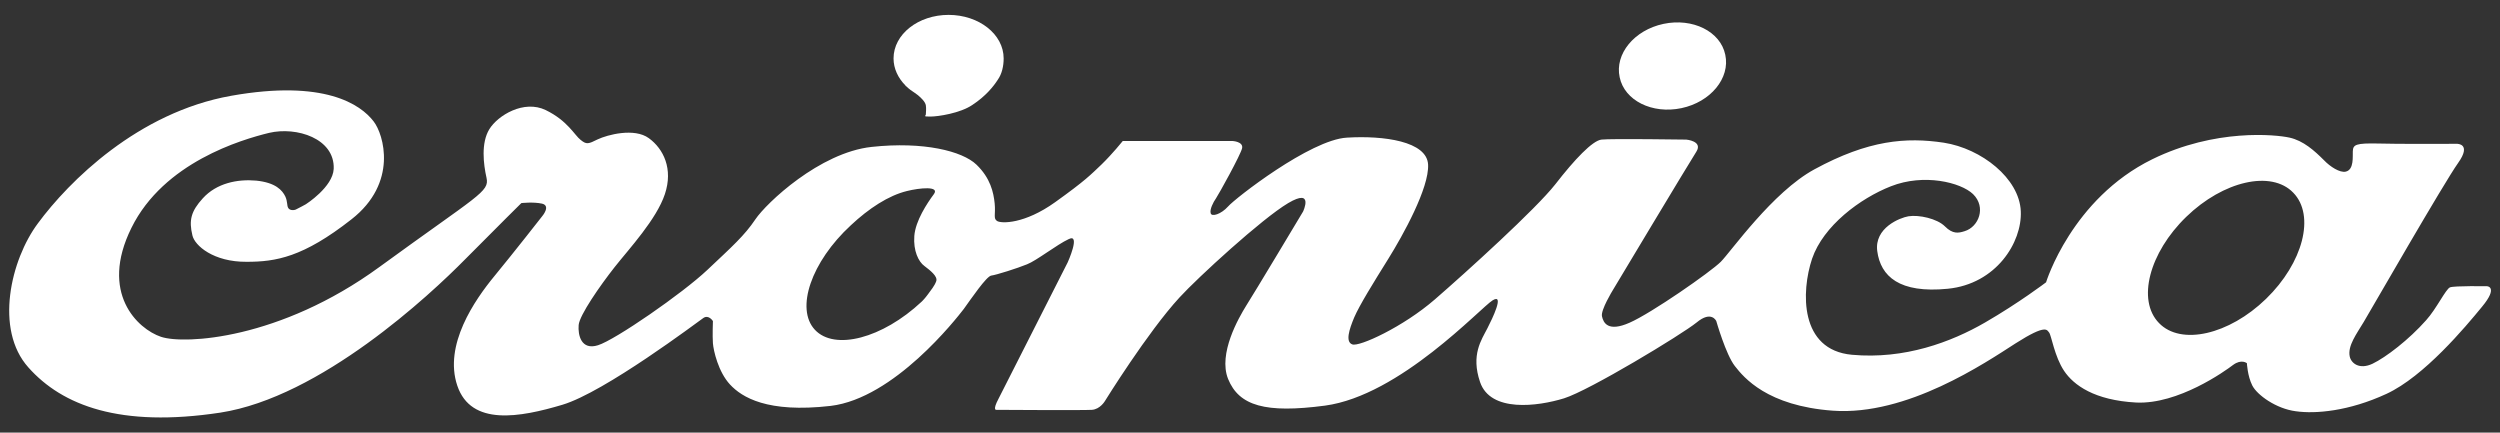 <?xml version="1.0" encoding="utf-8"?>
<!-- Generator: Adobe Illustrator 19.0.0, SVG Export Plug-In . SVG Version: 6.00 Build 0)  -->
<svg version="1.1" id="Capa_1" xmlns="http://www.w3.org/2000/svg" xmlns:xlink="http://www.w3.org/1999/xlink" x="0px" y="0px"
	 viewBox="-54 424 890 154" style="enable-background:new -54 424 890 154;" xml:space="preserve">
<rect x="-54" y="424" width="890" height="154" fill="#333333" stroke="none"/>
<style type="text/css">
	.st0{fill:#FFFFFF;}
</style>
<g>
	<g>
		<path class="st0" d="M303.3,444.8c0-8.6-8.8-15.5-19.6-15.5c-10.8,0-19.6,6.9-19.6,15.5c0,3.6,1.6,7,4.3,9.7v0.1
			c0,0,0.1,0.1,0.2,0.1c0.9,0.9,2,1.7,3.1,2.4c0.4,0.3,0.8,0.6,1.1,0.8c1.3,1.1,2.6,2.4,2.8,3.6c0.2,1.2,0,2.6,0,3.2
			s-1.2,0.8,1.6,0.8c2.8,0,10.6-1.2,14.9-4.1c4.9-3.2,7.7-6.8,9.1-9C302.7,450.3,303.3,447.5,303.3,444.8"/>
		<path class="st0" d="M560.2,443.5c1.8,8.3-5.2,16.8-15.6,19c-10.4,2.2-20.3-2.7-22-11c-1.8-8.3,5.2-16.8,15.6-19
			C548.6,430.3,558.5,435.2,560.2,443.5"/>
		<path class="st0" d="M752.7,530.4c-13.2,12.8-30.3,16.7-38.1,8.6c-7.9-8.1-3.5-25,9.7-37.8s30.3-16.7,38.1-8.6
			C770.3,500.7,765.9,517.6,752.7,530.4 M279.3,524.1c-0.6,1.7-1.9,3.2-2.9,4.6c-1,1.4-2,2.4-2,2.4c-0.1,0.1-0.2,0.2-0.3,0.3
			c-14,13.1-31,17.5-38,10s-1.3-24.2,12.8-37.2c6.4-6,13.4-10.6,20-12.2c4.4-1.1,11.9-1.9,9.5,1.2c-2.3,3.1-6.5,9.4-6.9,14.8
			c-0.4,5.3,1.5,9.2,3.6,10.7C277.2,520.3,279.9,522.4,279.3,524.1 M831.4,525.9c0,0-11.7-0.2-13.2,0.4c-1.5,0.6-4.8,7.6-8.5,11.7
			c-6.1,6.9-14.3,13.2-19.1,15.5c-4.7,2.2-7.6-0.2-8.1-2.6c-0.8-3.8,2.5-8.1,5-12.3s28.6-49.6,33.6-56.6c4.9-6.9-0.4-6.8-0.4-6.8
			s-22.6,0.1-27.7-0.1c-8.5-0.2-9.3,0.4-9.4,2.8c-0.1,1.7,0.5,6.5-2.5,7.2c-2.1,0.5-5.6-1.8-7.7-4c-3.5-3.5-7.4-7-12.3-8.1
			c-4.9-1.1-26.5-3.3-48.9,7.7c-28.7,14.1-37.8,43.8-37.8,43.8s-9.6,7.3-21.7,14.3c-12.1,7-28.7,13.2-47.4,11.5
			s-18.1-22.5-14.2-34.2c4-11.7,17.1-21.5,28.1-25.8c11.7-4.6,24.8-1.4,29.2,2.8c4.8,4.7,2,11.7-3,13.2c-2.2,0.7-4.2,1.1-7-1.7
			c-2.8-2.8-9.3-4.2-13-3.6c-3,0.5-12.2,4.1-11.1,12.4c1.2,9,7.9,15.1,25.1,13.4c17.2-1.7,26.5-16.5,26-27.6
			c-0.5-11.7-14-22.3-27.4-24.4c-13.4-2-26.8-1-46.1,9.5c-14.9,8.1-29.7,29.3-33.3,32.9c-3.6,3.6-24.7,18.3-32.5,21.7
			c-7.7,3.4-9.3,0-9.8-2.3c-0.5-2.2,3.8-9.2,3.8-9.2s27.4-45.7,29.8-49.4c2.4-3.8-3.6-4.3-3.6-4.3s-27-0.4-30.2,0s-9.5,7-16.4,15.9
			c-7,8.9-31.5,31.1-42.9,41c-11.3,9.8-27,17-29.4,16c-2.5-0.9-1.1-5.3,0.7-9.6c1.9-4.4,6.8-12.3,12.1-20.8
			c5.3-8.5,14.6-25.3,14.2-33.6c-0.4-8.3-15.8-10.4-28.9-9.6c-13,0.7-39.9,21.7-42.3,24.5c-2.5,2.8-5.9,3.8-6.2,2.4
			c-0.4-1.3,0.9-3.9,1.9-5.3c0.9-1.3,8.9-15.7,9.3-17.9c0.4-2.3-3.4-2.5-3.4-2.5h-39.1c0,0-3.6,4.5-7.5,8.3
			c-3.9,3.7-5.7,5.7-16.6,13.5s-19.1,7.6-20.6,6.7s-0.5-2.4-0.9-6.3s-1.5-9-6.5-13.8s-18.8-8.3-37.3-6.3s-37.5,20-41.4,25.8
			c-3.9,5.8-8.2,9.6-17.1,18c-8.9,8.4-32.8,24.9-38.9,26.8c-6,1.9-7.2-3.6-6.9-7.2c0.3-3.5,7.6-14,12.8-20.6
			c5.3-6.7,14.9-17,17.9-26s-0.5-16.1-5.7-19.9s-14.8-1.2-18.2,0.4c-3.4,1.7-4,1.9-6.1,0.2c-2.2-1.7-4.6-6.8-12.4-10.6
			c-7.8-3.8-17.1,1.9-20.1,6.8s-2.1,12.4-1,17.3c1.1,5-2.8,6-38.2,31.8c-35.4,25.8-69.4,27.6-77.7,24.8s-22-15.6-10.5-38.8
			c11.5-23.3,39.2-31.4,49-33.8c9.8-2.3,23.4,2,23,12.8c-0.3,6.5-9.9,12.6-9.9,12.6s-2.7,1.5-3.6,1.9c-1,0.4-2.3,0.2-2.7-0.6
			c-0.5-0.8-0.2-2.2-1-4c-1.1-2.3-3.5-5-10.4-5.7c-6.7-0.6-14.1,0.9-19,6.3c-4.2,4.6-5,7.8-3.7,13.2c0.8,3.6,7.5,9.5,19.3,9.4
			c10.4,0,20.1-1.6,37.3-15.1c16.7-13,11.5-30.3,7.9-34.9c-4.6-6-17.5-15-50.7-9.1s-57.8,30.5-68.8,45.4c-9.7,13-15.5,37.8-3.4,51.3
			c12.1,13.6,32.7,21.5,68.3,16.1c35.7-5.5,74.7-41.9,87.2-54.6c12.5-12.6,20-20,20-20s4.2-0.5,7.4,0.2c3.2,0.8,0,4.5,0,4.5
			s-10,12.8-17,21.3s-18.1,24.5-13.2,39s22.3,11.3,37.4,6.8c15.1-4.5,48.3-29.6,50.2-30.9c1.9-1.3,3.4,1.1,3.4,1.1s-0.2,5.3,0,7.9
			c0.2,2.6,1.9,10.2,6.1,14.7s13.2,10.2,35.8,7.6c22.6-2.7,44.7-31,47.4-34.5c2.6-3.6,8.1-11.7,9.8-11.9c1.7-0.2,9.3-2.6,12.7-4
			c3.4-1.3,10.6-7,14.9-9c4.3-2.1-0.4,8.3-0.4,8.3s-22.4,44.2-24.6,48.5c-2.3,4.3-0.8,4-0.8,4s31,0.2,34,0s4.7-3.2,4.7-3.2
			s15.1-24.4,26.5-36.8c6.5-7.1,29.4-28.1,38.7-33.6c9.3-5.5,5.3,3,5.3,3s-17.6,29.4-20.3,33.6c-2.6,4.2-10,17-6.4,26
			c3.9,9.6,13.3,12.3,34.5,9.5c26.7-3.6,55.4-34.9,59.7-37.5c4.3-2.6-0.1,6.5-1.9,10c-2.1,4.1-5.9,9.4-2.6,19.1
			c3.7,10.9,20.5,8.7,29.9,5.8c9-2.8,41.9-22.7,47.2-27c5.3-4.4,7-0.5,7-0.5s3.4,11.9,6.6,16s11.5,14.2,34.9,15.9
			c26.4,1.9,54.2-17,65.1-24c11-7,11.1-4.7,11.9-3.8c0.8,1,1.9,8.5,5.3,13.6c3.4,5.1,10.8,10.5,25.7,11.3
			c14.9,0.7,31.5-11.1,34.5-13.4c3-2.2,4.9-0.6,4.9-0.6s0.2,4.5,1.9,7.9s8.5,8.3,15.5,9.2c7,1,18.9,0,32.3-6.2
			c13.4-6.2,28.1-23.8,34-31C835.5,526.1,831.4,525.9,831.4,525.9"/>
	</g>
</g>
</svg>
